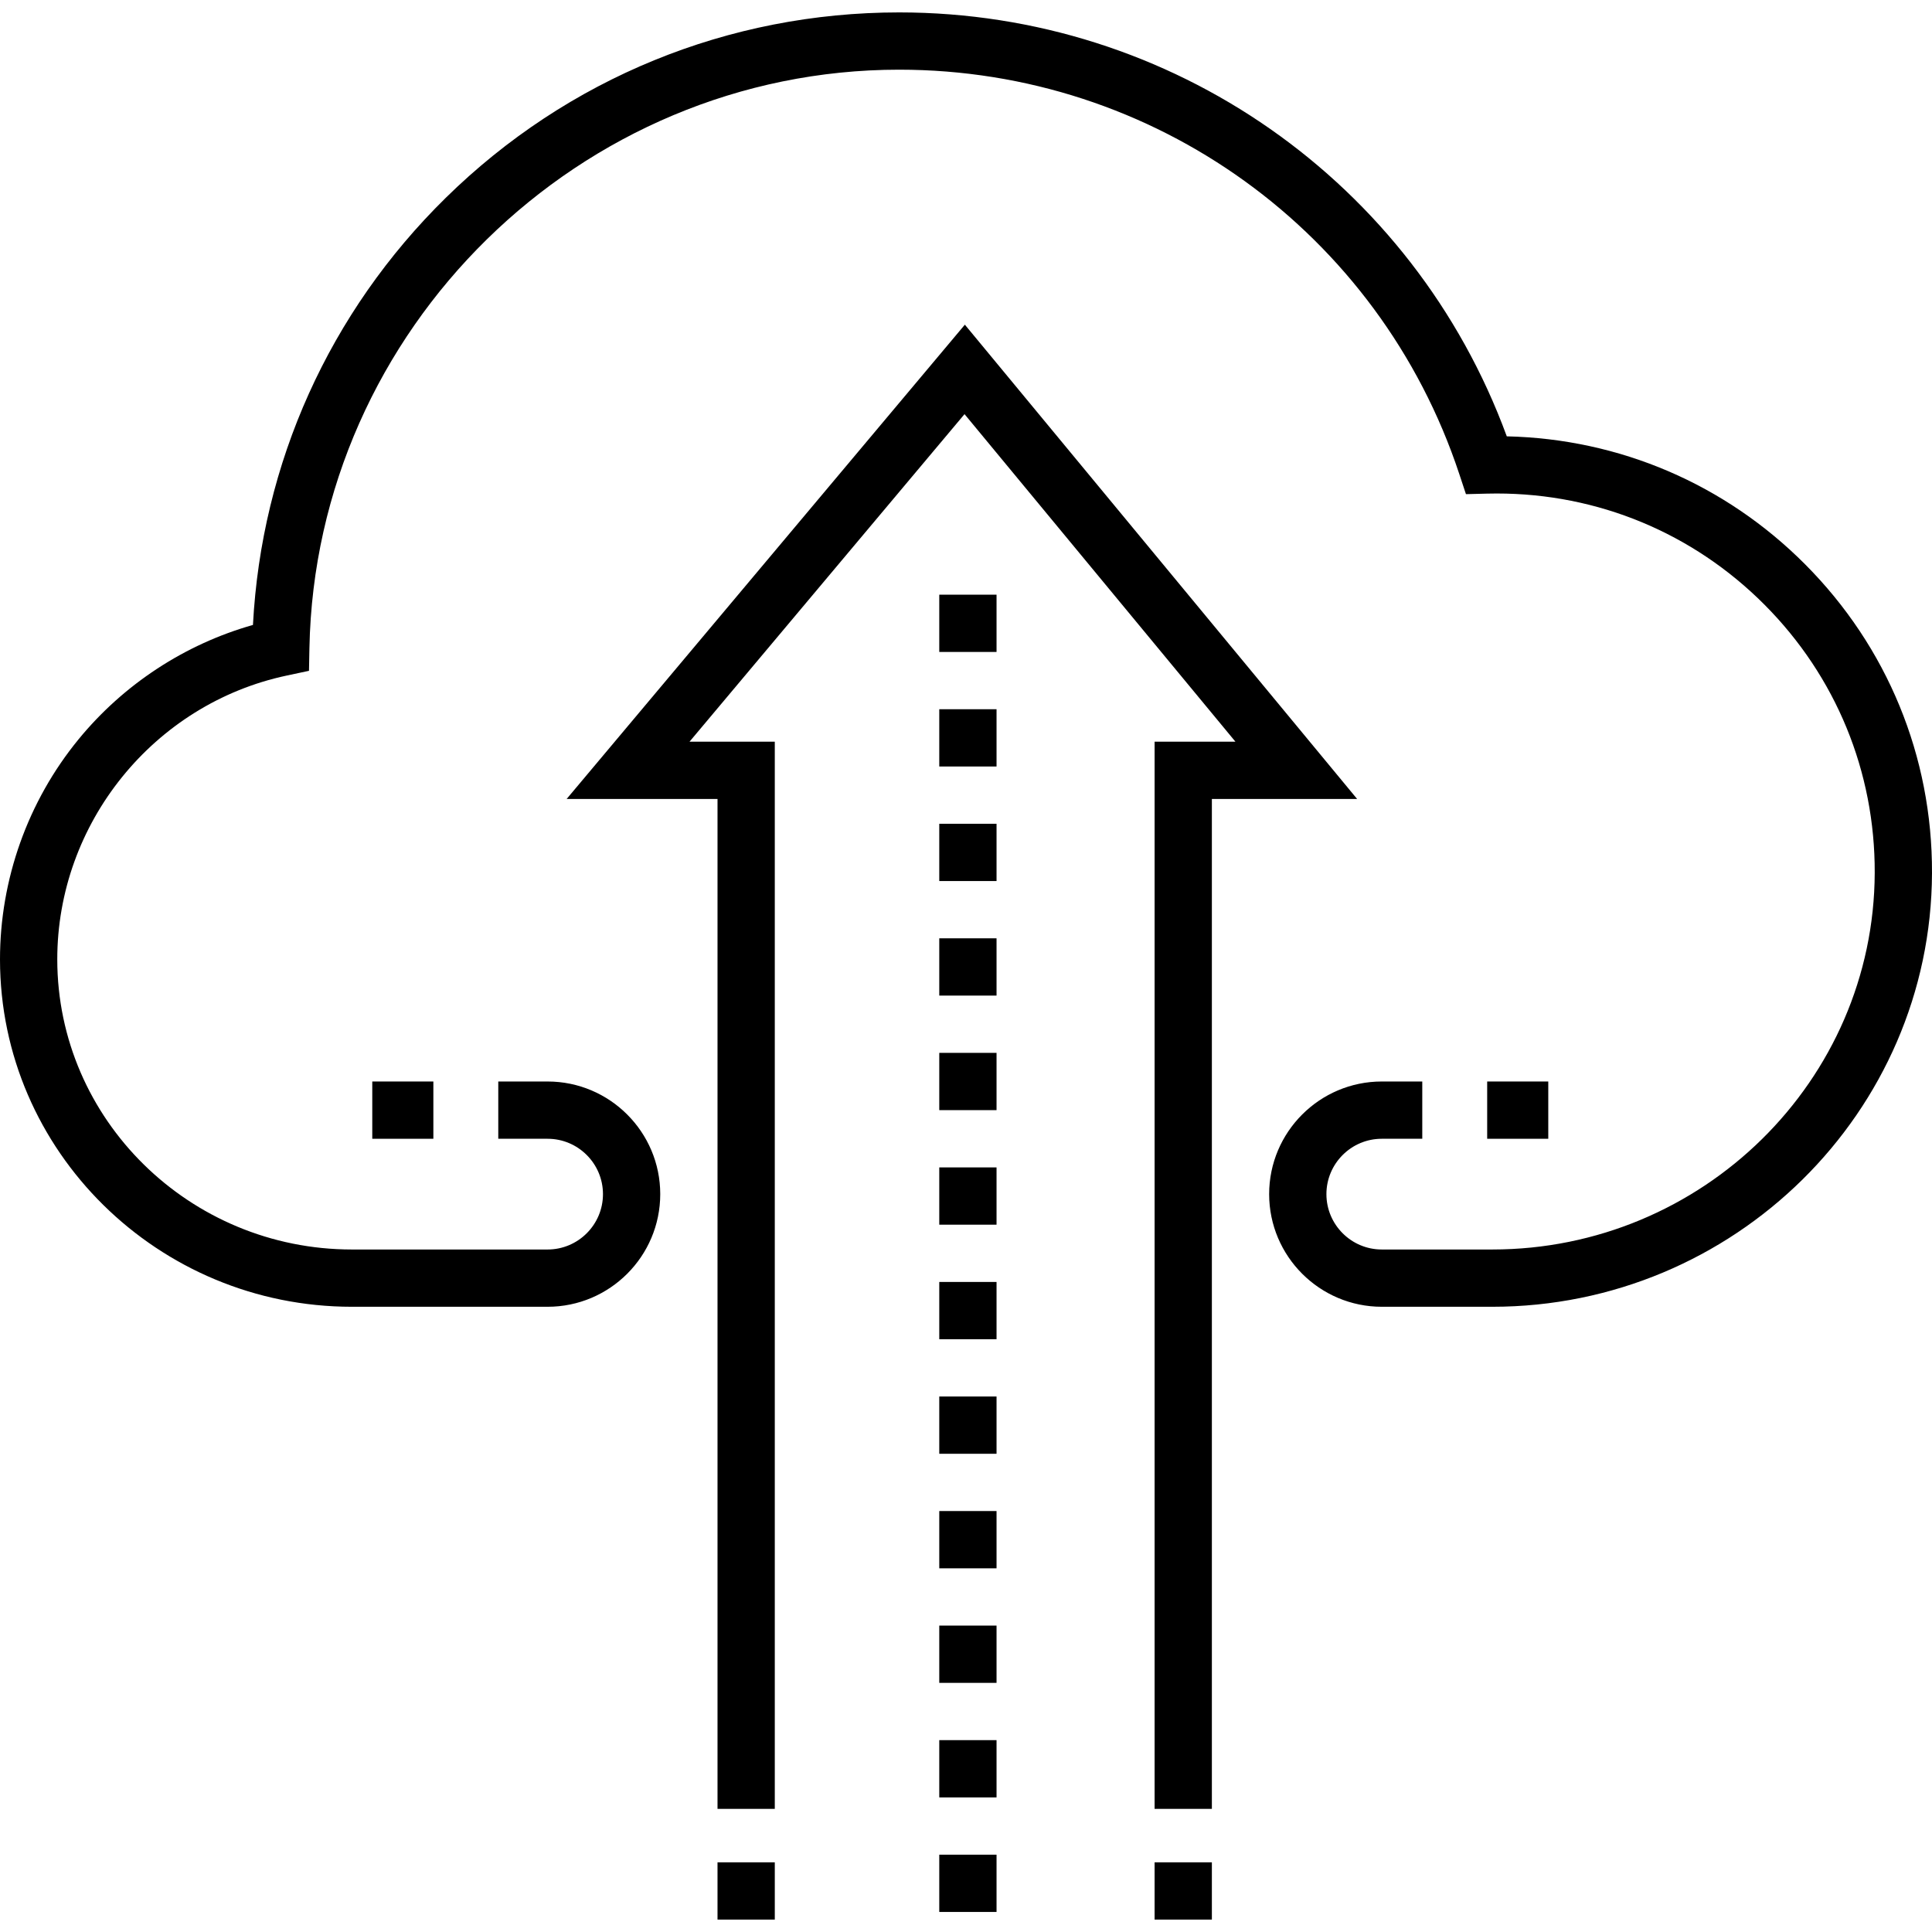 <?xml version="1.0" encoding="iso-8859-1"?>
<!-- Generator: Adobe Illustrator 19.0.0, SVG Export Plug-In . SVG Version: 6.00 Build 0)  -->
<svg version="1.1" id="Layer_1" xmlns="http://www.w3.org/2000/svg" xmlns:xlink="http://www.w3.org/1999/xlink" x="0px" y="0px"
	 viewBox="0 0 506 506" style="enable-background:new 0 0 506 506;" xml:space="preserve">
<g>
	<polygon points="252.701,85.035 148.41,209.25 187.921,209.25 187.921,473.75 202.921,473.75 202.921,194.25 180.59,194.25 
		252.614,108.465 323.564,194.25 302.395,194.25 302.395,473.75 317.395,473.75 317.395,209.25 355.436,209.25 	"/>
	<rect x="302.395" y="487.75" width="15" height="15"/>
	<rect x="187.921" y="487.75" width="15" height="15"/>
	<path d="M472.75,147.78c-20.927-21-48.577-32.836-78.115-33.5C370.19,47.643,306.919,3.25,235.5,3.25
		c-44.699,0-86.875,17.248-118.759,48.566C86.278,81.739,68.479,121.27,66.249,163.676c-17.815,5.041-33.878,15.541-45.7,29.981
		C7.282,209.862-0.016,230.34,0,251.32c0.038,50.139,41.387,90.93,92.174,90.93h51.247c16.267,0,29.5-13.234,29.5-29.5
		s-13.233-29.5-29.5-29.5H130.5v15h12.921c7.995,0,14.5,6.505,14.5,14.5s-6.505,14.5-14.5,14.5H92.174
		c-42.522,0-77.142-34.067-77.174-75.941c-0.027-35.683,25.249-66.964,60.101-74.38l5.824-1.239l0.114-5.953
		C82.637,86.206,151.928,18.25,235.5,18.25c66.764,0,125.714,42.555,146.69,105.892l1.749,5.279l5.56-0.14
		c0.831-0.021,1.665-0.032,2.501-0.032c26.509,0,51.413,10.341,70.125,29.119c18.712,18.776,28.966,43.718,28.874,70.232
		c-0.188,54.396-45.117,98.649-100.155,98.649h-28.949c-7.995,0-14.5-6.505-14.5-14.5s6.505-14.5,14.5-14.5H372.5v-15h-10.605
		c-16.267,0-29.5,13.234-29.5,29.5s13.233,29.5,29.5,29.5h28.949c63.28,0,114.939-50.959,115.155-113.598
		C506.105,198.122,494.297,169.401,472.75,147.78z"/>
	<rect x="389.5" y="283.25" width="16" height="15"/>
	<rect x="97.5" y="283.25" width="16" height="15"/>
	<rect x="246" y="365.75" width="15" height="15"/>
	<rect x="246" y="395.75" width="15" height="15"/>
	<rect x="246" y="425.75" width="15" height="15"/>
	<rect x="246" y="335.75" width="15" height="15"/>
	<rect x="246" y="455.75" width="15" height="15"/>
	<rect x="246" y="485.75" width="15" height="15"/>
	<rect x="246" y="215.75" width="15" height="15"/>
	<rect x="246" y="185.75" width="15" height="15"/>
	<rect x="246" y="305.75" width="15" height="15"/>
	<rect x="246" y="155.75" width="15" height="15"/>
	<rect x="246" y="275.75" width="15" height="15"/>
	<rect x="246" y="245.75" width="15" height="15"/>
</g>
<g>
</g>
<g>
</g>
<g>
</g>
<g>
</g>
<g>
</g>
<g>
</g>
<g>
</g>
<g>
</g>
<g>
</g>
<g>
</g>
<g>
</g>
<g>
</g>
<g>
</g>
<g>
</g>
<g>
</g>
</svg>
